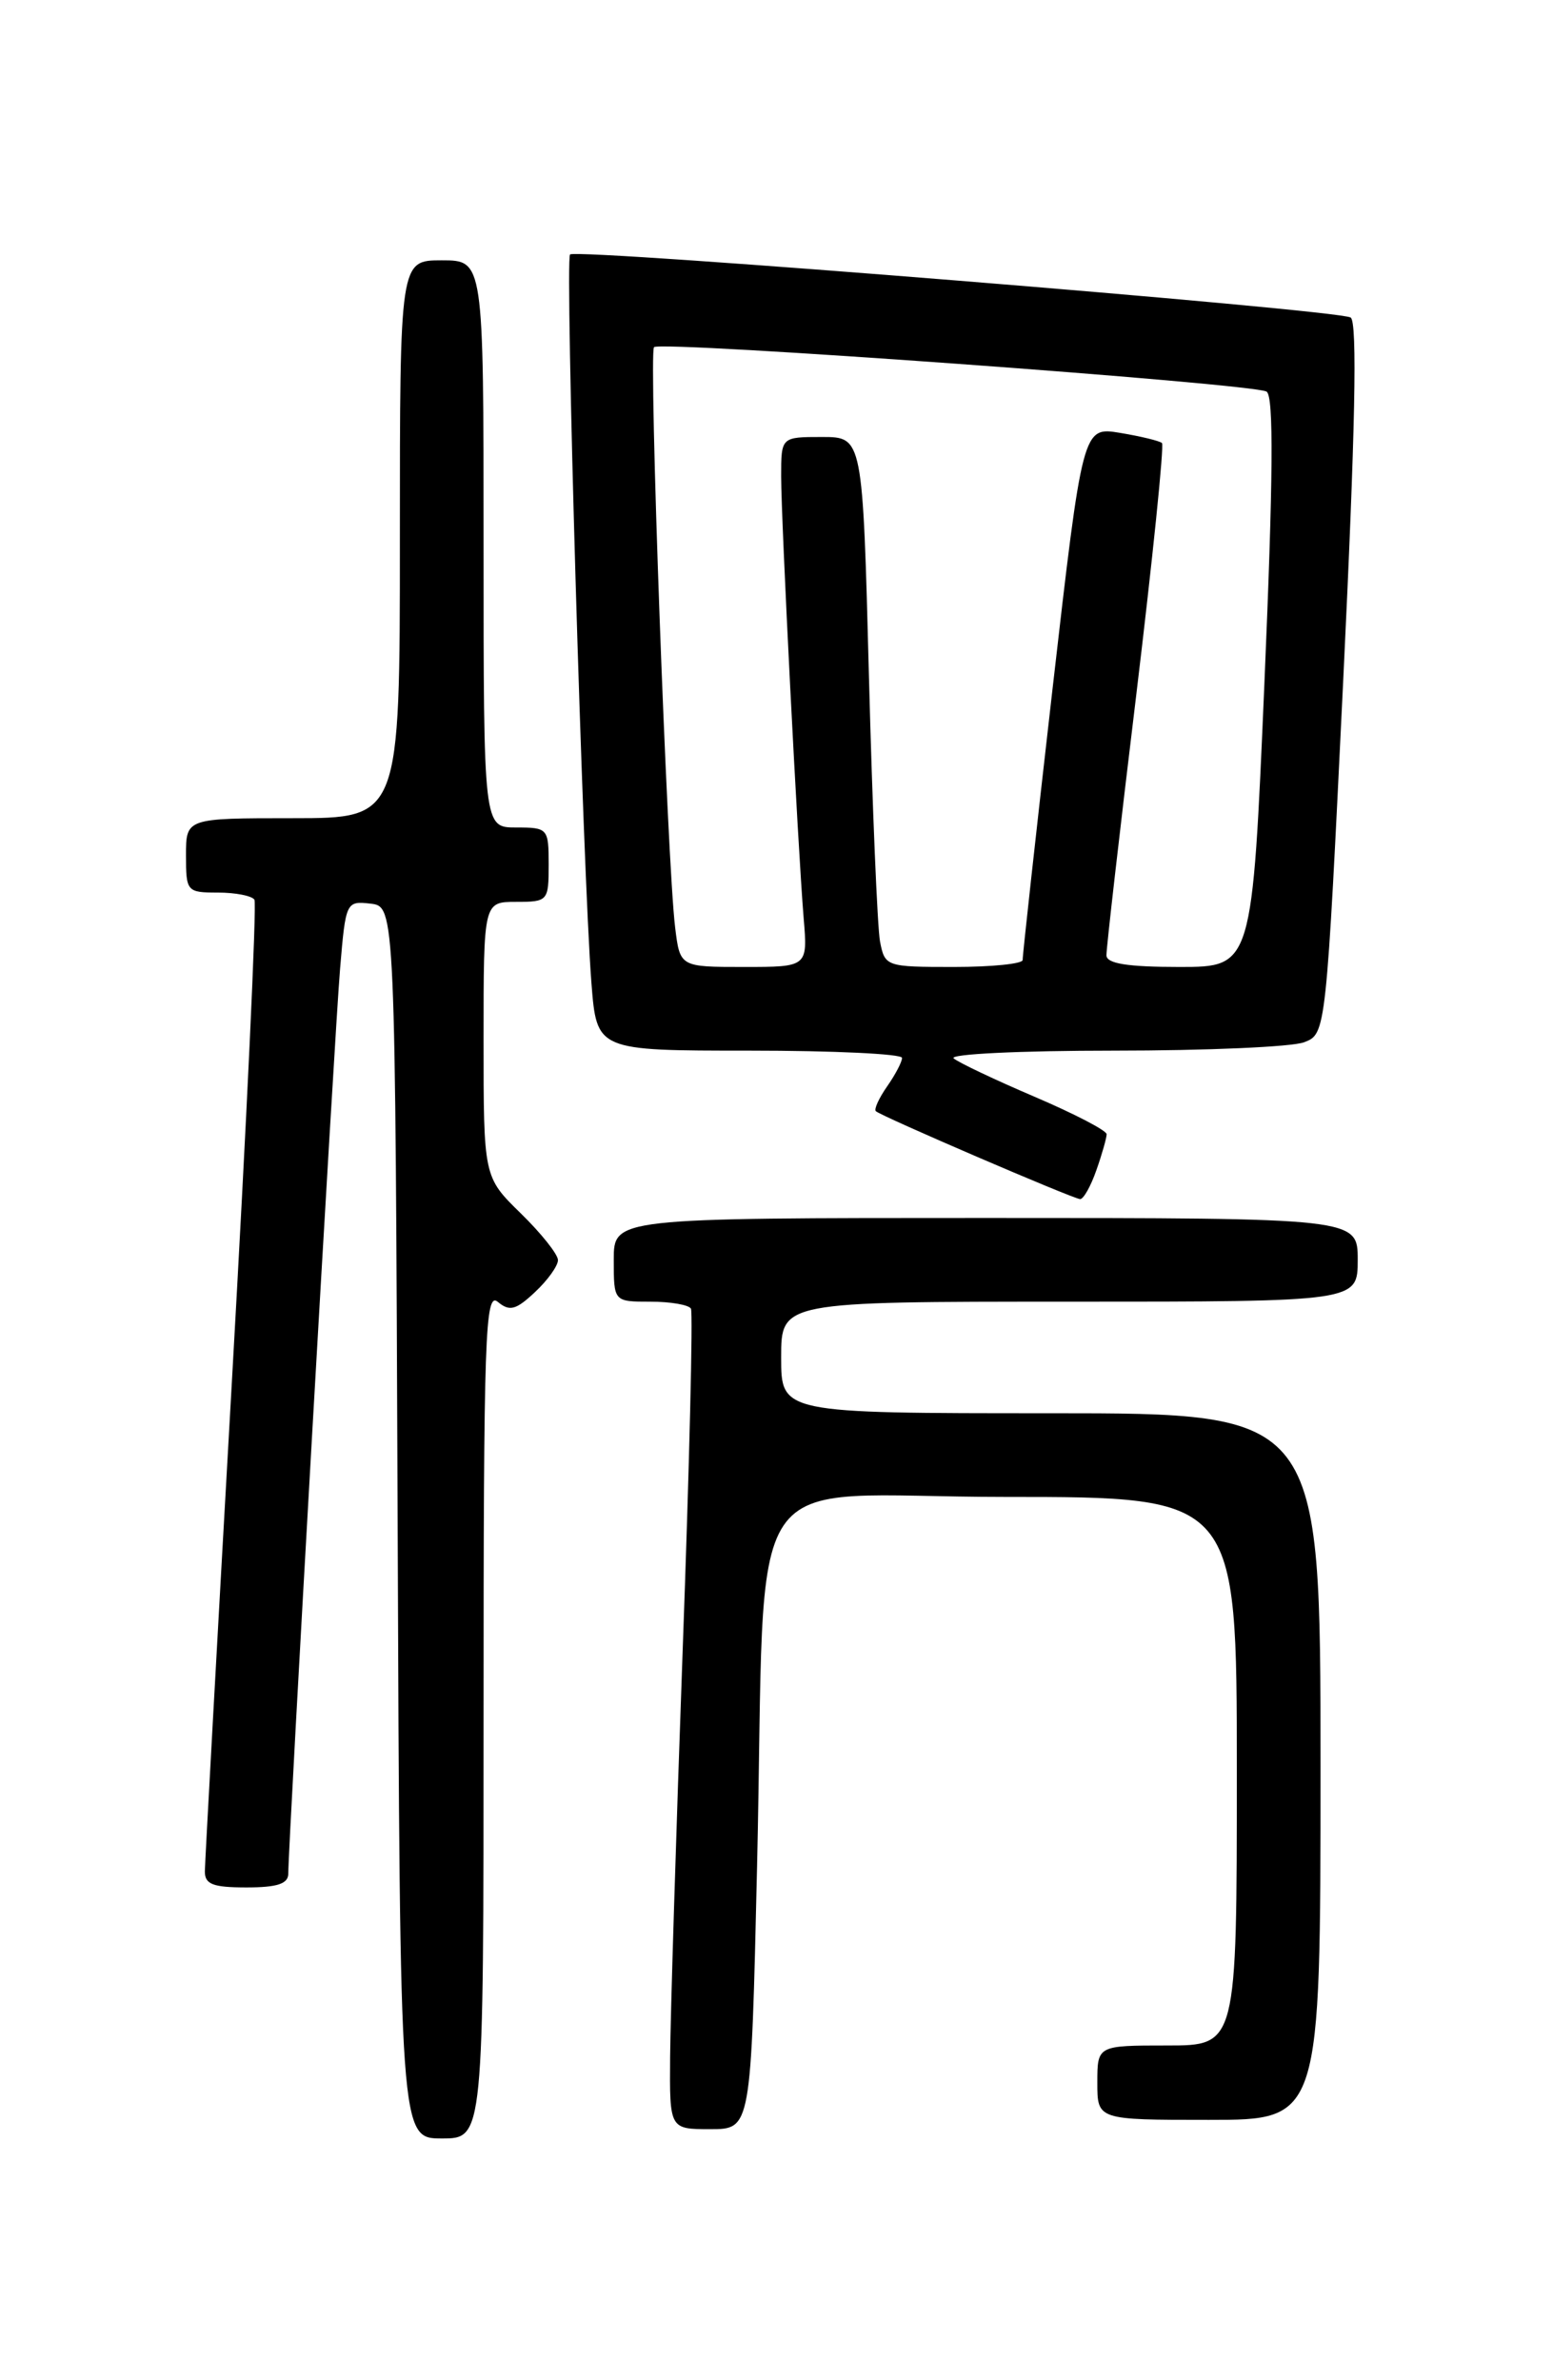 <?xml version="1.0" encoding="UTF-8" standalone="no"?>
<!DOCTYPE svg PUBLIC "-//W3C//DTD SVG 1.1//EN" "http://www.w3.org/Graphics/SVG/1.1/DTD/svg11.dtd" >
<svg xmlns="http://www.w3.org/2000/svg" xmlns:xlink="http://www.w3.org/1999/xlink" version="1.1" viewBox="0 0 167 256">
 <g >
 <path fill="currentColor"
d=" M 52.00 184.38 C 52.00 143.55 52.16 138.89 53.53 140.02 C 54.80 141.08 55.48 140.90 57.53 138.97 C 58.89 137.70 60.00 136.15 60.00 135.53 C 60.00 134.91 58.20 132.65 56.00 130.50 C 52.00 126.59 52.00 126.59 52.00 111.80 C 52.00 97.00 52.00 97.00 55.50 97.00 C 58.92 97.00 59.00 96.90 59.00 93.00 C 59.00 89.10 58.92 89.00 55.50 89.00 C 52.00 89.00 52.00 89.00 52.00 58.50 C 52.00 28.00 52.00 28.00 47.50 28.00 C 43.00 28.00 43.00 28.00 43.00 58.00 C 43.00 88.00 43.00 88.00 31.50 88.00 C 20.00 88.00 20.00 88.00 20.00 92.00 C 20.00 95.89 20.09 96.00 23.44 96.00 C 25.33 96.00 27.10 96.35 27.36 96.77 C 27.62 97.19 26.53 120.48 24.94 148.52 C 23.35 176.56 22.04 200.29 22.03 201.25 C 22.01 202.66 22.87 203.00 26.50 203.00 C 29.81 203.00 31.00 202.61 31.00 201.52 C 31.00 198.30 35.99 111.05 36.57 104.19 C 37.17 97.00 37.22 96.89 39.84 97.19 C 42.50 97.50 42.50 97.50 42.76 163.75 C 43.01 230.00 43.01 230.00 47.51 230.00 C 52.00 230.00 52.00 230.00 52.00 184.38 Z  M 81.41 200.75 C 82.44 155.98 79.06 161.00 108.10 161.00 C 133.00 161.00 133.00 161.00 133.00 190.50 C 133.00 220.00 133.00 220.00 125.50 220.00 C 118.00 220.00 118.00 220.00 118.00 224.00 C 118.00 228.00 118.00 228.00 130.00 228.00 C 142.00 228.00 142.00 228.00 142.00 190.00 C 142.00 152.00 142.00 152.00 113.00 152.00 C 84.00 152.00 84.00 152.00 84.00 146.00 C 84.00 140.00 84.00 140.00 115.00 140.00 C 146.00 140.00 146.00 140.00 146.00 135.50 C 146.00 131.00 146.00 131.00 106.00 131.00 C 66.00 131.00 66.00 131.00 66.00 135.50 C 66.00 140.00 66.00 140.00 69.94 140.00 C 72.11 140.00 74.07 140.34 74.30 140.75 C 74.53 141.16 74.13 157.70 73.41 177.50 C 72.70 197.30 72.09 216.99 72.06 221.25 C 72.00 229.00 72.00 229.00 76.38 229.00 C 80.76 229.00 80.76 229.00 81.41 200.75 Z  M 117.90 125.85 C 118.51 124.12 119.00 122.38 119.00 121.99 C 119.00 121.59 115.51 119.78 111.25 117.96 C 106.99 116.14 103.07 114.28 102.55 113.83 C 102.03 113.37 109.76 113.00 119.73 113.00 C 129.71 113.00 138.93 112.60 140.23 112.10 C 142.60 111.20 142.60 111.20 144.45 73.00 C 145.74 46.30 145.98 34.61 145.24 34.15 C 143.86 33.30 61.98 26.68 61.30 27.37 C 60.74 27.93 62.67 93.84 63.60 105.75 C 64.17 113.00 64.17 113.00 80.59 113.00 C 89.61 113.00 97.00 113.35 97.00 113.78 C 97.00 114.21 96.28 115.58 95.40 116.84 C 94.52 118.10 93.97 119.30 94.18 119.51 C 94.71 120.04 115.35 128.92 116.15 128.97 C 116.51 128.98 117.30 127.58 117.90 125.85 Z  M 72.60 99.75 C 71.74 92.77 69.74 37.92 70.33 37.34 C 71.04 36.62 134.79 41.25 136.20 42.12 C 136.98 42.60 136.91 51.42 135.97 73.40 C 134.66 104.00 134.66 104.00 126.83 104.00 C 121.25 104.00 118.99 103.64 118.98 102.75 C 118.96 102.06 120.40 89.48 122.18 74.79 C 123.95 60.09 125.20 47.88 124.95 47.65 C 124.70 47.42 122.68 46.93 120.46 46.56 C 116.42 45.89 116.42 45.89 113.17 74.20 C 111.39 89.76 109.95 102.84 109.97 103.25 C 109.98 103.66 106.66 104.00 102.58 104.00 C 95.28 104.00 95.15 103.96 94.63 101.25 C 94.35 99.74 93.81 86.91 93.44 72.75 C 92.77 47.00 92.77 47.00 88.39 47.00 C 84.00 47.00 84.00 47.00 84.00 51.22 C 84.00 56.05 85.78 90.88 86.42 98.75 C 86.86 104.00 86.86 104.00 79.99 104.00 C 73.12 104.00 73.12 104.00 72.60 99.75 Z "/>
</g>
</svg>